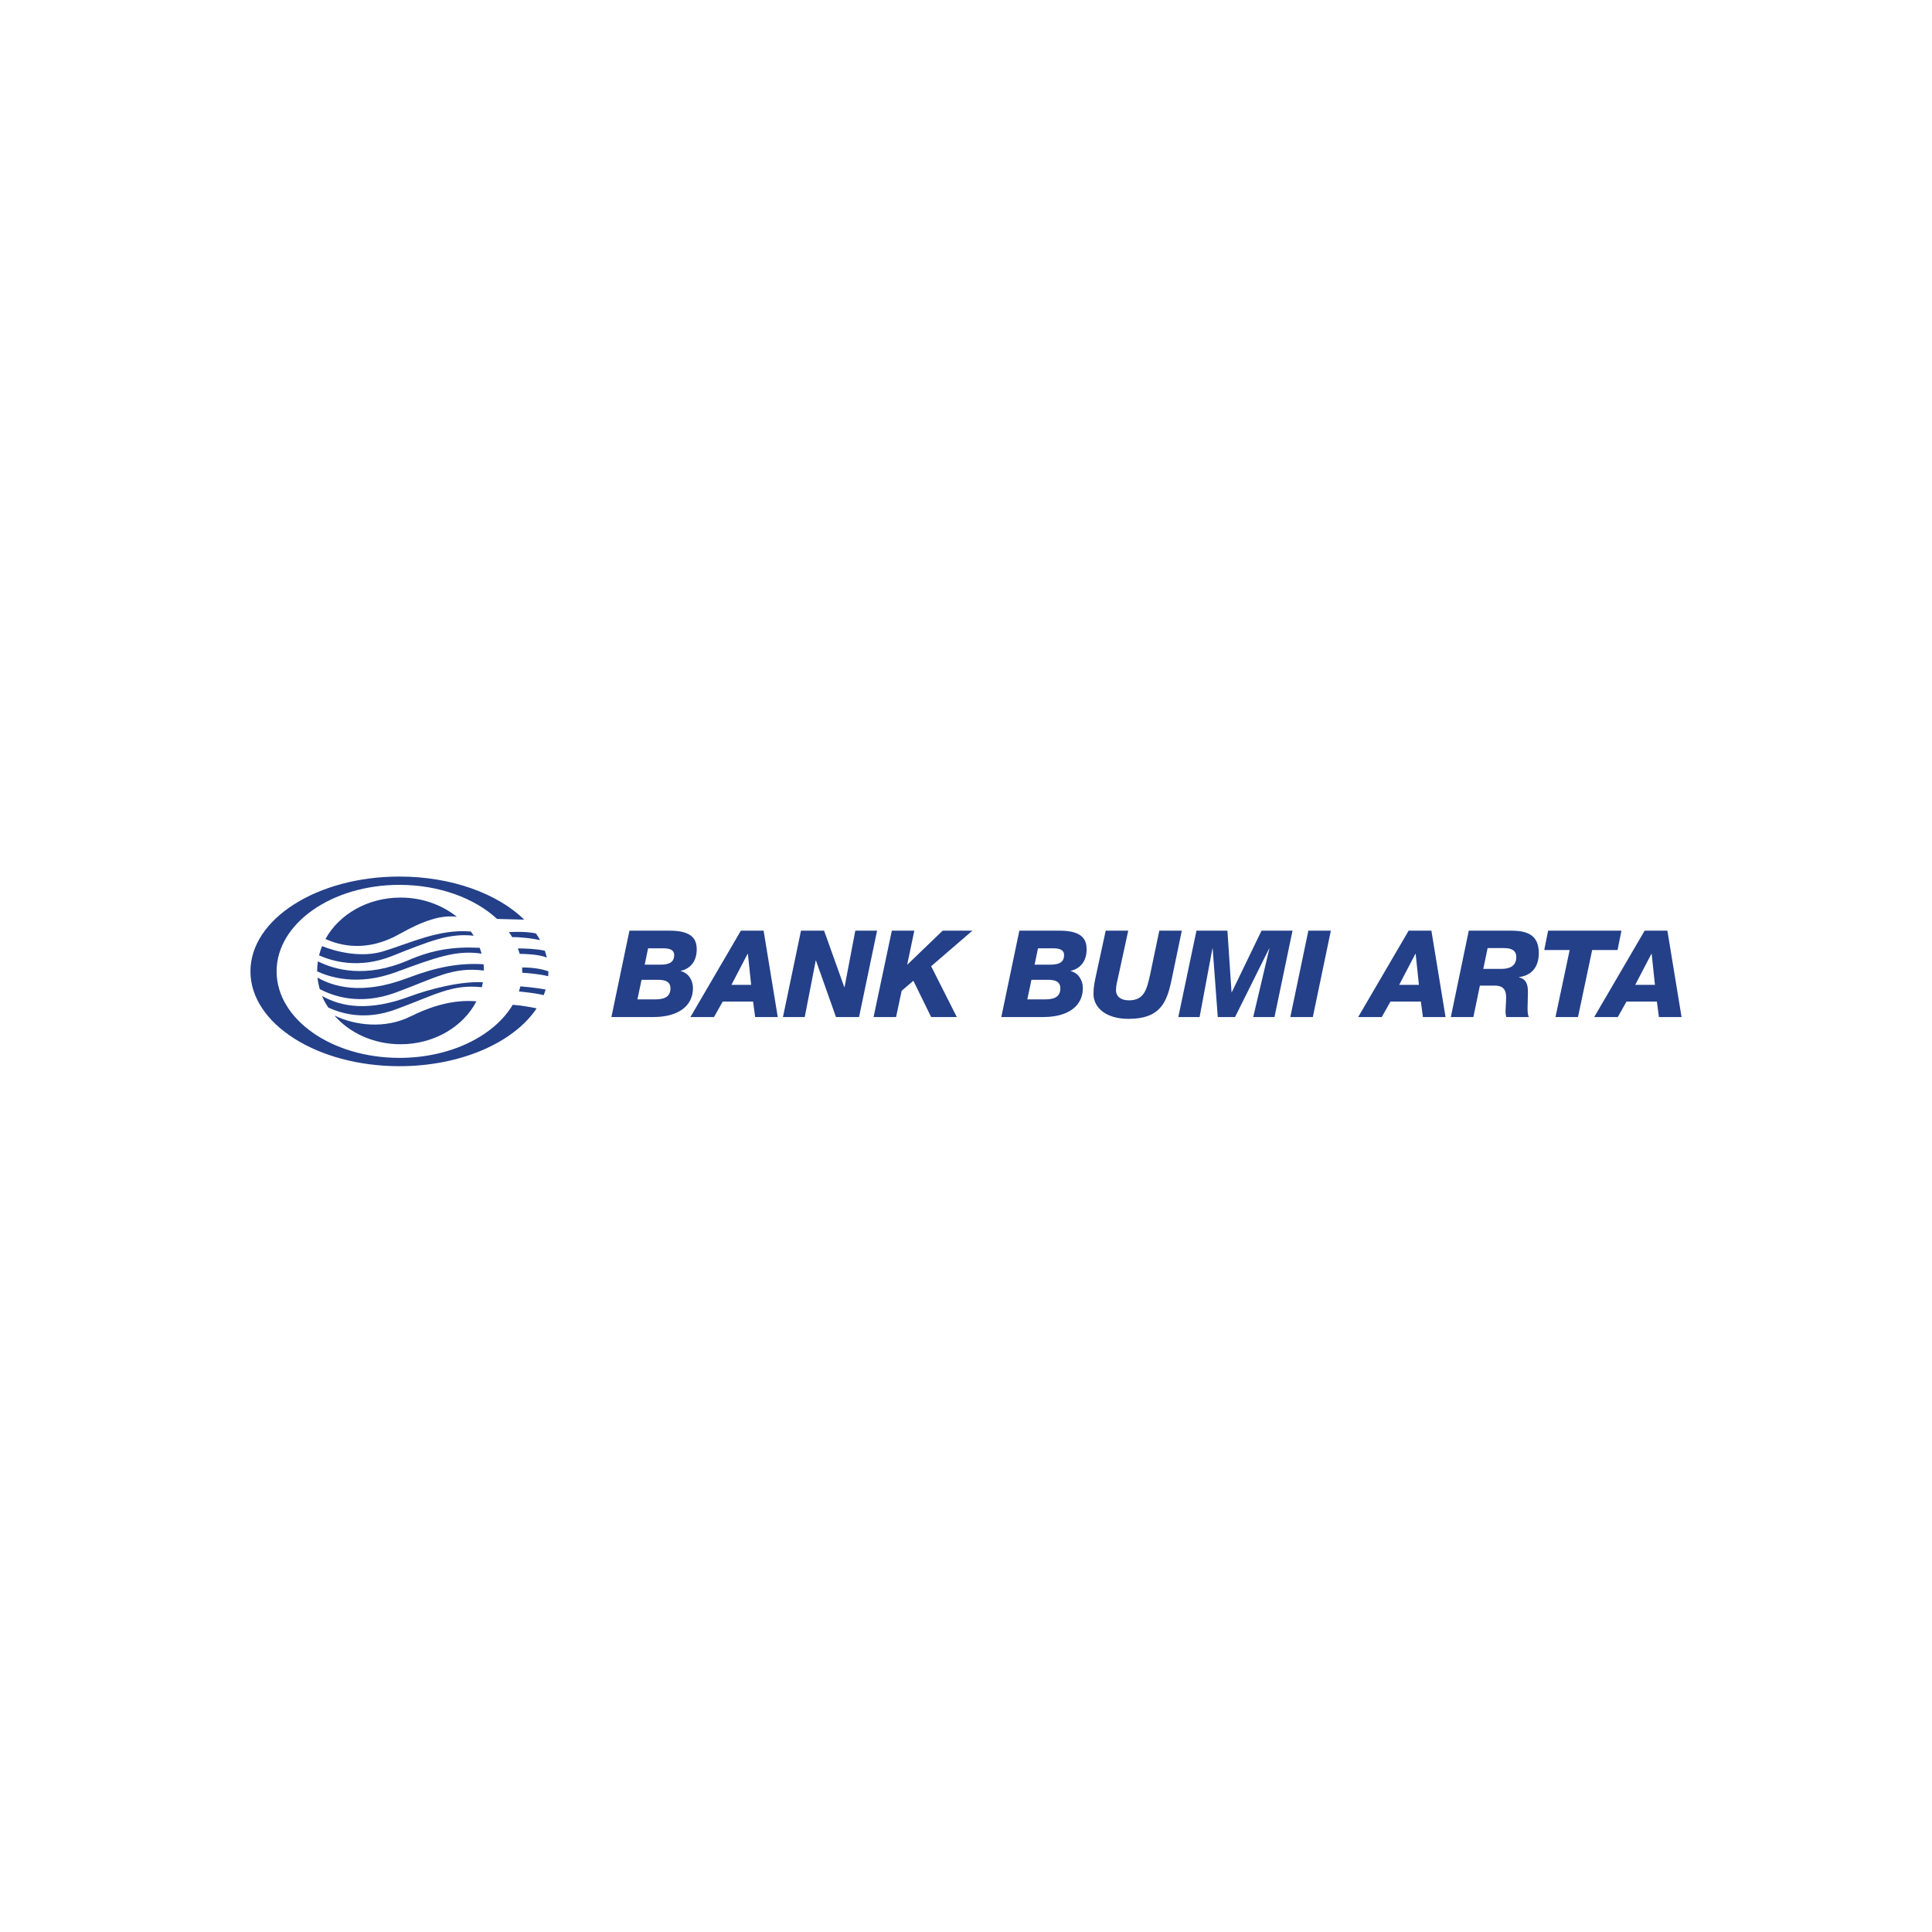 <svg width="108" height="108" viewBox="0 0 108 108" fill="none" xmlns="http://www.w3.org/2000/svg">
<path d="M17.732 54.302C18.368 54.594 19.933 55.152 22.127 54.346C24.373 53.52 25.491 53.097 26.921 53.309C26.891 53.199 26.855 53.09 26.815 52.984C25.346 52.913 24.209 53.082 22.794 53.69C20.433 54.704 18.699 54.207 17.77 53.74C17.744 53.915 17.73 54.093 17.73 54.274C17.73 54.284 17.732 54.293 17.732 54.302Z" fill="#234089"/>
<path d="M22.114 55.486C24.37 54.656 25.284 54.037 27.051 54.254C27.051 54.136 27.044 54.019 27.032 53.903C25.66 53.819 24.397 54.058 22.794 54.668C20.168 55.669 18.593 55.124 17.75 54.65C17.773 54.871 17.816 55.087 17.877 55.297C18.579 55.654 20.065 56.239 22.114 55.486Z" fill="#234089"/>
<path d="M21.93 53.437C24.061 52.585 25.14 52.155 26.481 52.308C26.431 52.227 26.378 52.148 26.322 52.072C24.533 51.919 22.935 52.723 21.402 53.185C20.184 53.552 18.781 53.203 18.004 52.889C17.935 53.057 17.878 53.23 17.835 53.407C18.542 53.717 20.038 54.193 21.93 53.437Z" fill="#234089"/>
<path d="M22.114 56.429C24.322 55.618 25.242 55.008 26.936 55.185C26.959 55.094 26.979 55.002 26.996 54.909C25.748 54.839 24.011 55.29 22.898 55.704C20.62 56.552 19.092 56.289 18.006 55.677C18.106 55.942 18.197 56.085 18.353 56.323C19.164 56.693 20.46 57.038 22.114 56.429Z" fill="#234089"/>
<path d="M22.944 56.821C21.515 57.53 19.845 57.326 18.692 56.767C19.543 57.744 20.883 58.374 22.391 58.374C24.275 58.374 25.898 57.39 26.632 55.974C25.384 55.869 24.159 56.217 22.944 56.821Z" fill="#234089"/>
<path d="M22.337 52.21C23.638 51.476 24.66 51.129 25.538 51.251C24.709 50.583 23.604 50.175 22.391 50.175C20.544 50.175 18.949 51.119 18.194 52.49C19.007 52.86 20.503 53.248 22.337 52.21Z" fill="#234089"/>
<path d="M28.447 52.106C28.514 52.198 28.576 52.292 28.634 52.387C29.136 52.377 29.827 52.472 30.191 52.552C30.122 52.427 30.045 52.303 29.962 52.181C29.732 52.127 29.273 52.064 28.447 52.106Z" fill="#234089"/>
<path d="M29.007 55.424C29.349 55.457 30.011 55.529 30.392 55.629C30.433 55.526 30.469 55.422 30.502 55.316C30.26 55.267 29.857 55.206 29.09 55.138C29.067 55.235 29.038 55.33 29.007 55.424Z" fill="#234089"/>
<path d="M29.053 53.323C29.347 53.323 30.089 53.342 30.567 53.526C30.537 53.398 30.5 53.271 30.456 53.146C29.992 53.04 29.352 53.018 28.948 53.017C28.987 53.118 29.023 53.219 29.053 53.323Z" fill="#234089"/>
<path d="M29.193 54.301C29.193 54.326 29.192 54.351 29.192 54.376C29.466 54.393 30.191 54.45 30.645 54.572C30.652 54.482 30.655 54.391 30.655 54.301V54.298C30.362 54.192 29.886 54.08 29.186 54.082C29.191 54.155 29.193 54.227 29.193 54.301Z" fill="#234089"/>
<path d="M28.662 56.168C27.625 57.912 25.18 59.136 22.328 59.136C18.536 59.136 15.462 56.972 15.462 54.301C15.462 51.63 18.536 49.464 22.328 49.464C24.555 49.464 26.534 50.212 27.788 51.369L29.307 51.409C27.821 49.959 25.251 49 22.328 49C17.729 49 14 51.373 14 54.301C14 57.228 17.729 59.601 22.328 59.601C25.775 59.601 28.733 58.267 29.999 56.367C29.62 56.289 29.142 56.206 28.662 56.168Z" fill="#234089"/>
<path d="M91.41 55.055H92.512L92.329 53.316H92.316L91.41 55.055ZM91.937 52.025H93.208L94 56.853H92.735L92.621 55.988H90.923L90.436 56.853H89.117L91.937 52.025ZM90.423 53.107H89.003L88.211 56.853H86.953L87.745 53.107H86.324L86.541 52.025H90.639L90.423 53.107ZM82.916 54.162H83.917C84.37 54.162 84.762 54.02 84.762 53.499C84.762 53.087 84.418 52.999 84.087 52.999H83.159L82.916 54.162ZM82.105 52.025H84.472C85.351 52.025 86.02 52.248 86.02 53.276C86.02 53.999 85.676 54.514 84.918 54.621V54.635C85.276 54.724 85.412 54.973 85.412 55.44C85.412 55.792 85.392 56.062 85.392 56.339C85.392 56.509 85.392 56.718 85.466 56.853H84.201C84.181 56.759 84.16 56.671 84.16 56.576C84.16 56.326 84.194 56.069 84.194 55.744C84.194 55.319 84.012 55.096 83.566 55.096H82.727L82.362 56.853H81.103L82.105 52.025ZM78.215 55.055H79.318L79.136 53.316H79.123L78.215 55.055ZM78.744 52.025H80.016L80.807 56.853H79.542L79.427 55.988H77.729L77.242 56.853H75.923L78.744 52.025ZM73.138 52.025H74.395L73.388 56.853H72.13L73.138 52.025ZM66.883 52.025H68.614L68.843 55.467H68.857L70.521 52.025H72.252L71.245 56.853H70.055L70.96 53.019H70.948L69.04 56.853H68.074L67.789 53.019H67.775L67.058 56.853H65.868L66.883 52.025ZM65.489 54.784C65.219 56.082 64.826 56.955 63.082 56.955C61.824 56.955 61.127 56.326 61.127 55.562C61.127 55.156 61.196 54.864 61.262 54.547L61.81 52.025H63.069L62.507 54.608C62.46 54.839 62.384 55.088 62.384 55.345C62.384 55.704 62.656 55.92 63.108 55.92C63.975 55.92 64.11 55.278 64.285 54.514L64.806 52.025H66.064L65.489 54.784ZM57.834 53.925H58.727C59.234 53.925 59.484 53.763 59.484 53.391C59.484 53.04 59.12 53.012 58.849 53.012H58.024L57.834 53.925ZM57.428 55.866H58.416C58.855 55.866 59.275 55.771 59.275 55.251C59.275 54.805 58.869 54.771 58.545 54.771H57.658L57.428 55.866ZM56.982 52.025H59.234C60.539 52.025 60.742 52.552 60.742 53.08C60.742 53.716 60.404 54.148 59.85 54.27V54.283C60.276 54.385 60.533 54.797 60.533 55.231C60.533 56.212 59.749 56.847 58.334 56.853H55.974L56.982 52.025ZM49.854 52.025H51.112L50.713 53.919H50.727L52.695 52.025H54.358L52.052 54.013L53.486 56.853H52.052L51.058 54.825L50.403 55.386L50.091 56.853H48.833L49.854 52.025ZM44.776 52.025H46.067L47.197 55.183H47.21L47.812 52.025H49.029L48.021 56.853H46.731L45.614 53.696H45.6L44.985 56.853H43.768L44.776 52.025ZM40.887 55.055H41.99L41.807 53.316H41.793L40.887 55.055ZM41.415 52.025H42.686L43.477 56.853H42.213L42.098 55.988H40.401L39.913 56.853H38.595L41.415 52.025ZM36.039 53.925H36.931C37.438 53.925 37.688 53.763 37.688 53.391C37.688 53.04 37.324 53.012 37.053 53.012H36.228L36.039 53.925ZM35.632 55.866H36.62C37.059 55.866 37.479 55.771 37.479 55.251C37.479 54.805 37.073 54.771 36.748 54.771H35.863L35.632 55.866ZM35.186 52.025H37.438C38.744 52.025 38.947 52.552 38.947 53.08C38.947 53.716 38.609 54.148 38.054 54.27V54.283C38.48 54.385 38.737 54.797 38.737 55.231C38.737 56.212 37.952 56.847 36.539 56.853H34.178L35.186 52.025Z" fill="#234089"/>
</svg>
